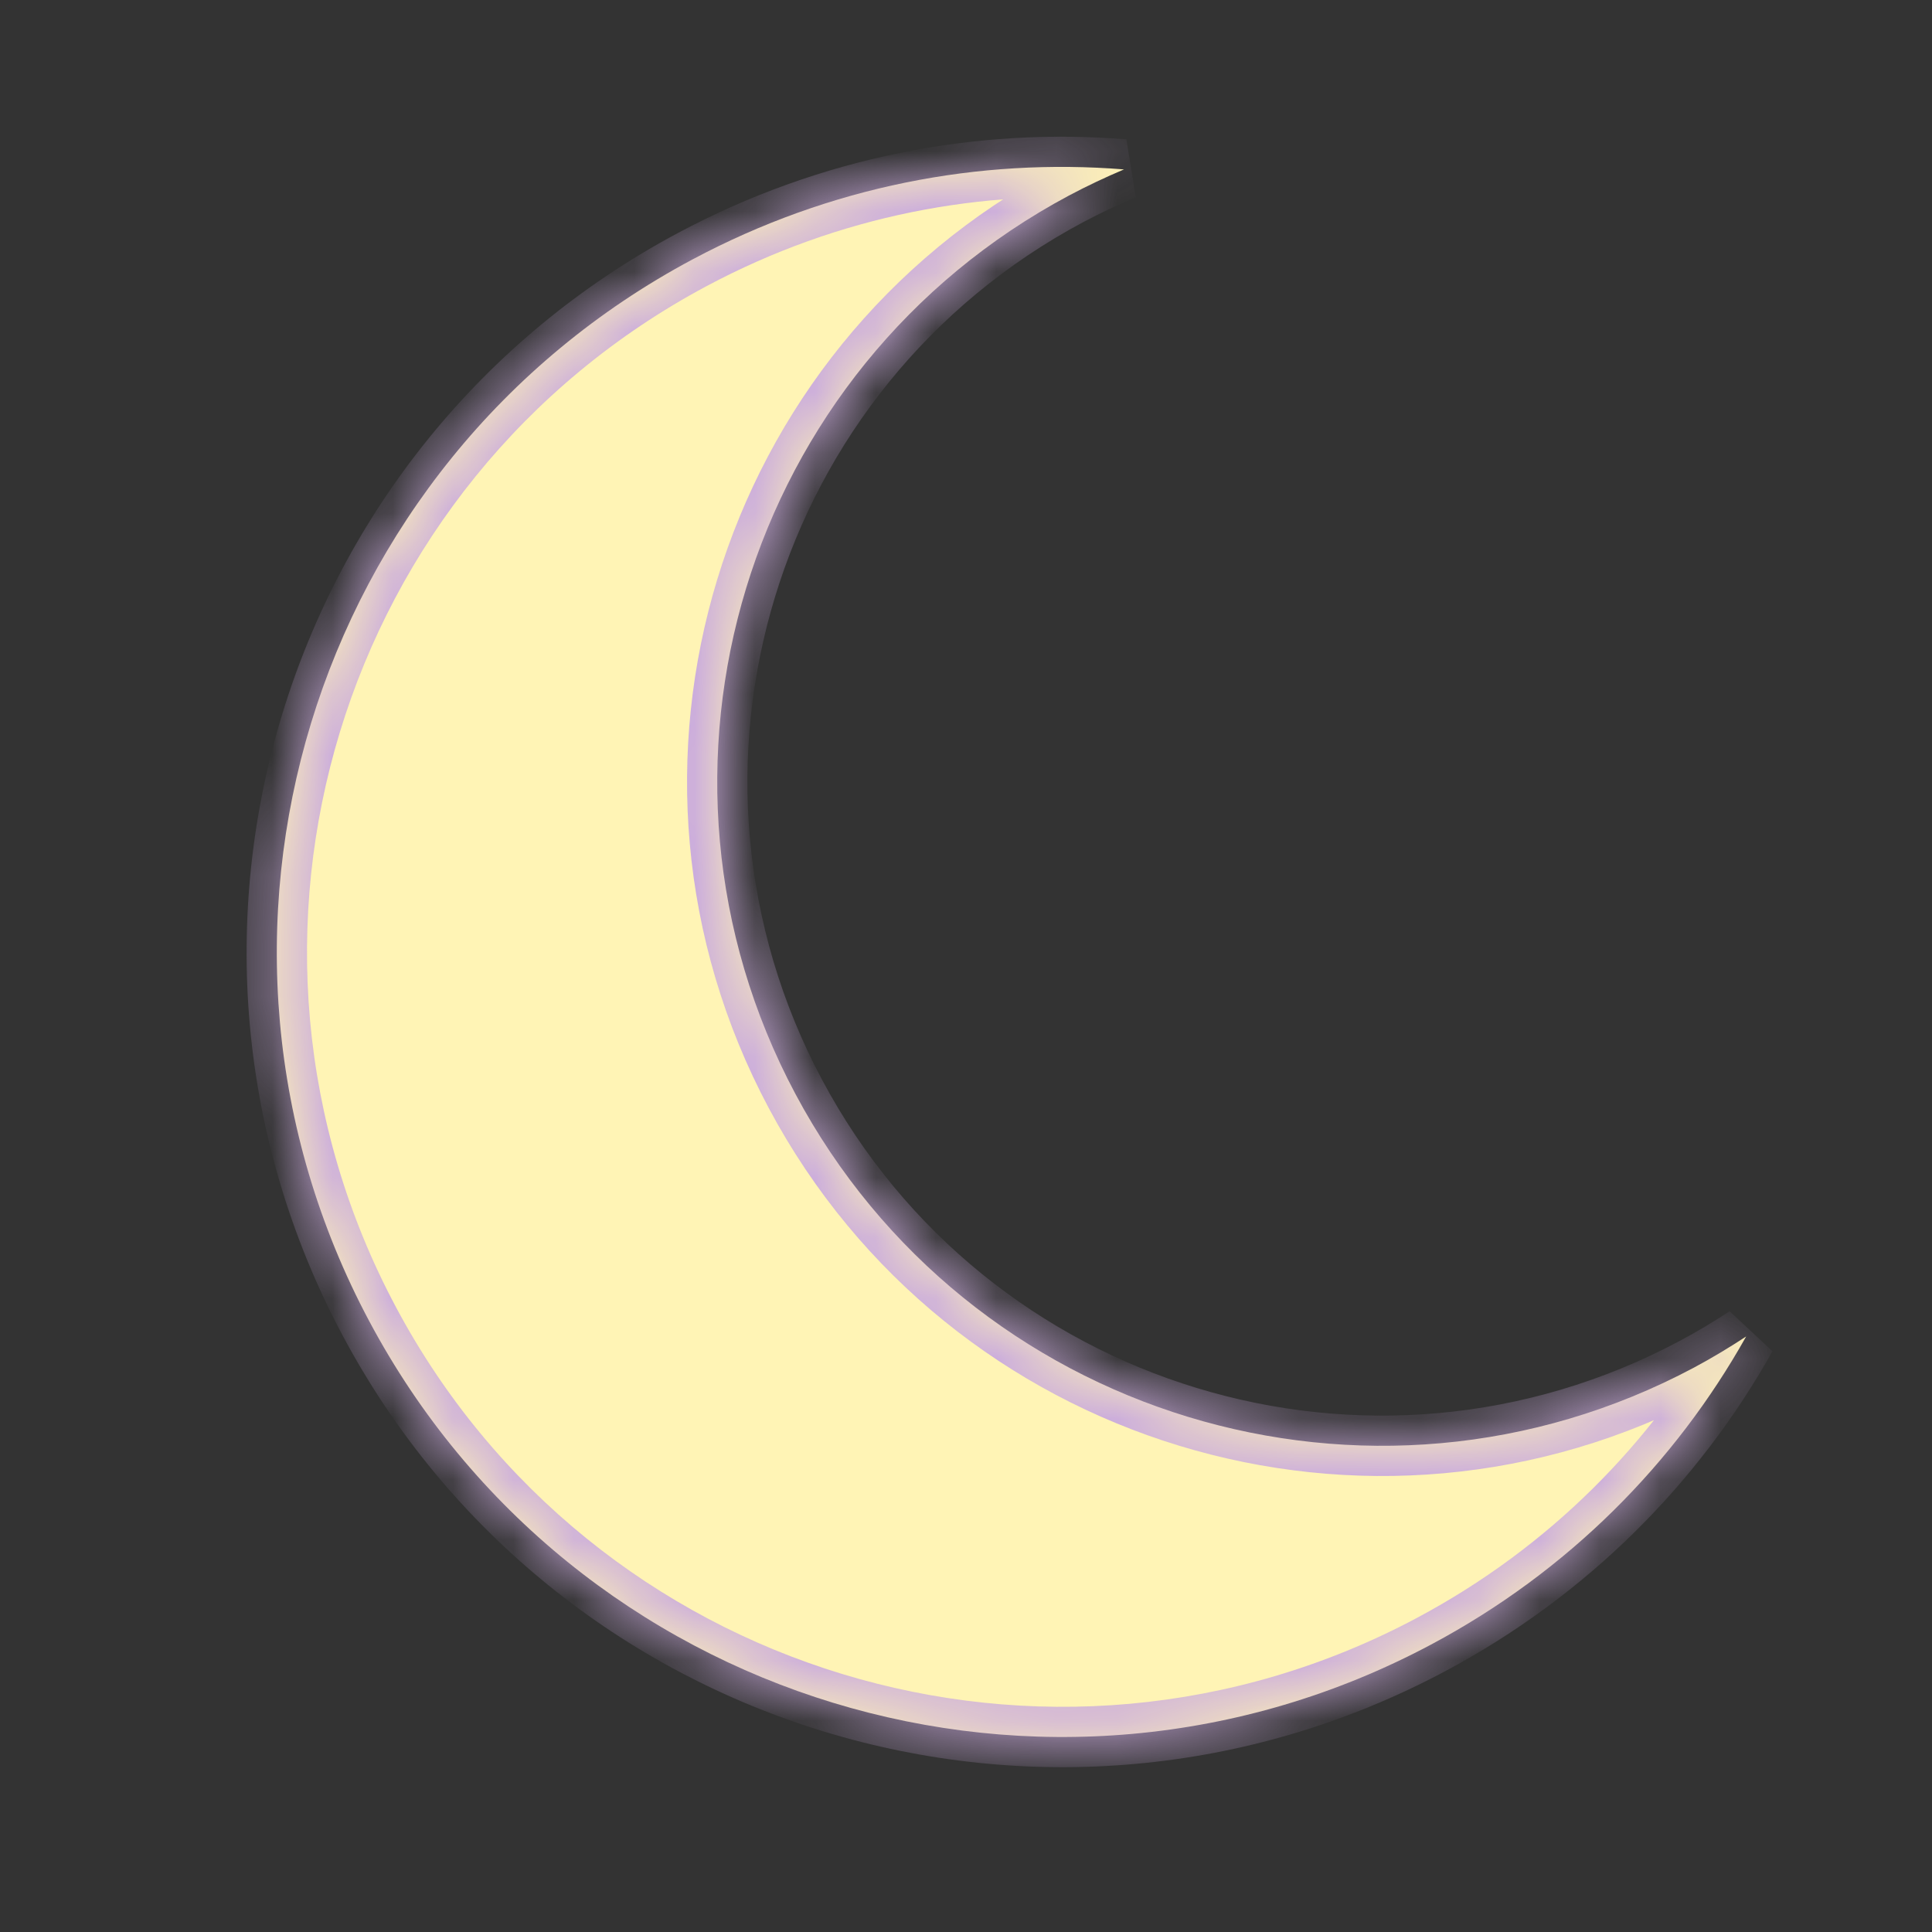 <svg width="32" height="32" viewBox="0 0 32 32" fill="none" xmlns="http://www.w3.org/2000/svg">
<rect x="0" y="0" width="32" height="32" fill="#333333" stroke="none"/>
<g clip-path="url(#clip0_9_2)">
<mask id="path-1-inside-1_9_2" fill="white">
<path d="M11.472 4.296C13.748 3.082 16.223 2.614 18.617 2.806C18.31 2.936 18.006 3.079 17.707 3.238C12.346 6.096 10.317 12.759 13.175 18.12C16.033 23.48 22.696 25.51 28.057 22.652C28.356 22.492 28.643 22.319 28.922 22.136C27.747 24.231 25.979 26.026 23.703 27.239C17.367 30.617 9.493 28.219 6.116 21.883C2.738 15.547 5.136 7.673 11.472 4.296Z"/>
</mask>
<path d="M11.472 4.296C13.748 3.082 16.223 2.614 18.617 2.806C18.31 2.936 18.006 3.079 17.707 3.238C12.346 6.096 10.317 12.759 13.175 18.12C16.033 23.48 22.696 25.51 28.057 22.652C28.356 22.492 28.643 22.319 28.922 22.136C27.747 24.231 25.979 26.026 23.703 27.239C17.367 30.617 9.493 28.219 6.116 21.883C2.738 15.547 5.136 7.673 11.472 4.296Z" fill="#FFF4B5"/>
<path d="M18.617 2.806L18.811 3.267L18.657 2.308L18.617 2.806ZM28.922 22.136L29.358 22.381L28.648 21.718L28.922 22.136ZM11.472 4.296L11.707 4.737C13.896 3.57 16.276 3.12 18.577 3.305L18.617 2.806L18.657 2.308C16.171 2.108 13.6 2.595 11.236 3.855L11.472 4.296ZM18.617 2.806L18.422 2.346C18.104 2.48 17.786 2.63 17.472 2.797L17.707 3.238L17.942 3.679C18.227 3.528 18.517 3.391 18.811 3.267L18.617 2.806ZM17.707 3.238L17.472 2.797C11.867 5.785 9.746 12.75 12.734 18.355L13.175 18.12L13.616 17.884C10.888 12.767 12.825 6.407 17.942 3.679L17.707 3.238ZM13.175 18.12L12.734 18.355C15.722 23.959 22.687 26.081 28.292 23.093L28.057 22.652L27.821 22.21C22.704 24.939 16.344 23.002 13.616 17.884L13.175 18.12ZM28.057 22.652L28.292 23.093C28.607 22.925 28.907 22.744 29.196 22.555L28.922 22.136L28.648 21.718C28.38 21.894 28.105 22.059 27.821 22.21L28.057 22.652ZM28.922 22.136L28.486 21.892C27.356 23.906 25.657 25.631 23.468 26.798L23.703 27.239L23.938 27.68C26.302 26.42 28.138 24.556 29.358 22.381L28.922 22.136ZM23.703 27.239L23.468 26.798C17.376 30.046 9.804 27.74 6.557 21.648L6.116 21.883L5.674 22.118C9.182 28.698 17.359 31.188 23.938 27.68L23.703 27.239ZM6.116 21.883L6.557 21.648C3.309 15.556 5.615 7.985 11.707 4.737L11.472 4.296L11.236 3.855C4.657 7.362 2.167 15.539 5.674 22.118L6.116 21.883Z" fill="#CAABDD" mask="url(#path-1-inside-1_9_2)"/>
</g>
<defs>
<clipPath id="clip0_9_2">
<rect width="32" height="32" fill="white"/>
</clipPath>
</defs>
</svg>
